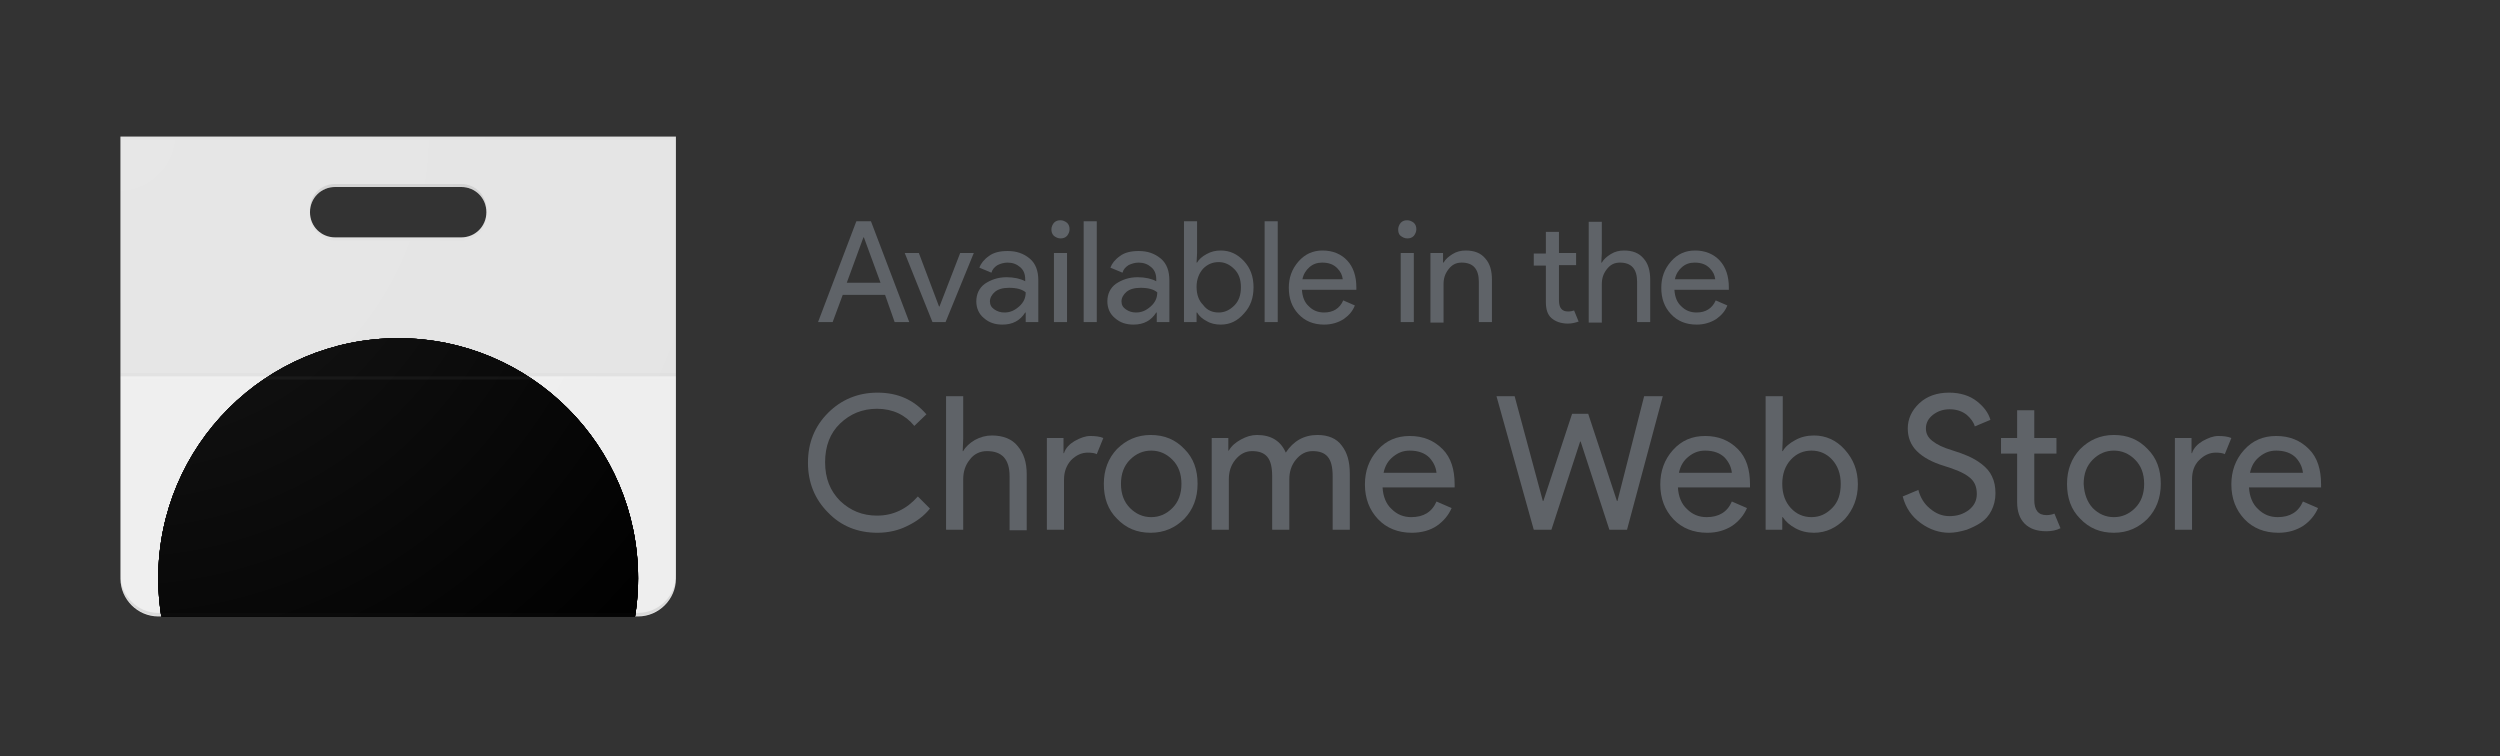<?xml version="1.0" encoding="utf-8"?>
<!-- Generator: Adobe Illustrator 25.2.3, SVG Export Plug-In . SVG Version: 6.00 Build 0)  -->
<svg width="496" height="150" version="1.1" id="Layer_1" xmlns="http://www.w3.org/2000/svg" xmlns:xlink="http://www.w3.org/1999/xlink" x="0px" y="0px"
	 viewBox="0 0 496 150" style="enable-background:new 0 0 496 150;" xml:space="preserve">
<rect x="0" y="0" width="496" height="150" fill="#333333" stroke="none"/>
<style type="text/css">
	.st0{clip-path:url(#SVGID_2_);fill:#EEEEEE;}
	.st1{clip-path:url(#SVGID_4_);fill:#FFFFFF;}
	.st2{clip-path:url(#SVGID_6_);}
	.st3{clip-path:url(#SVGID_11_);}
	.st4{clip-path:url(#SVGID_12_);}
	.st5{clip-path:url(#SVGID_13_);}
	.st6{clip-path:url(#SVGID_14_);fill:#DB4437;}
	.st7{clip-path:url(#SVGID_14_);fill:#0F9D58;}
	.st8{clip-path:url(#SVGID_14_);fill:#FFCD40;}
	.st9{clip-path:url(#SVGID_14_);}
	.st10{fill:#F1F1F1;}
	.st11{fill:#4285F4;}
	.st12{clip-path:url(#SVGID_16_);fill:#212121;fill-opacity:5.000000e-02;}
	.st13{fill:#212121;fill-opacity:2.000000e-02;}
	.st14{fill:#FFFFFF;fill-opacity:5.000000e-02;}
	.st15{fill:#231F20;fill-opacity:0.1;}
	.st16{fill:url(#SVGID_17_);}
	.st17{fill:none;}
	.st18{fill:#5F6368;}
</style>
<g>
	<g>
		<defs>
			<path id="SVGID_1_" d="M23.9,27.1v87.7c0,4.1,3.4,7.5,7.5,7.5h95.2c4.1,0,7.5-3.4,7.5-7.5V27.1H23.9z M91.5,47.1h-25
				c-2.8,0-5-2.2-5-5s2.2-5,5-5h25c2.8,0,5,2.2,5,5S94.3,47.1,91.5,47.1z"/>
		</defs>
		<clipPath id="SVGID_2_">
			<use xlink:href="#SVGID_1_"  style="overflow:visible;"/>
		</clipPath>
		<path class="st0" d="M23.9,27.1h110.2v95.2H23.9V27.1z"/>
	</g>
	<g>
		<defs>
			<path id="SVGID_3_" d="M23.9,27.1v87.7c0,4.1,3.4,7.5,7.5,7.5h95.2c4.1,0,7.5-3.4,7.5-7.5V27.1H23.9z M91.5,47.1h-25
				c-2.8,0-5-2.2-5-5s2.2-5,5-5h25c2.8,0,5,2.2,5,5S94.3,47.1,91.5,47.1z"/>
		</defs>
		<clipPath id="SVGID_4_">
			<use xlink:href="#SVGID_3_"  style="overflow:visible;"/>
		</clipPath>
		<path class="st1" d="M91.5,37.1h-25c-2.8,0-5,2.2-5,5s2.2,5,5,5h25c2.8,0,5-2.2,5-5S94.3,37.1,91.5,37.1z"/>
	</g>
	<g>
		<defs>
			<path id="SVGID_5_" d="M23.9,27.1v87.7c0,4.1,3.4,7.5,7.5,7.5h95.2c4.1,0,7.5-3.4,7.5-7.5V27.1H23.9z M91.5,47.1h-25
				c-2.8,0-5-2.2-5-5s2.2-5,5-5h25c2.8,0,5,2.2,5,5S94.3,47.1,91.5,47.1z"/>
		</defs>
		<clipPath id="SVGID_6_">
			<use xlink:href="#SVGID_5_"  style="overflow:visible;"/>
		</clipPath>
		<g class="st2">
			<g>
				<defs>
					<circle id="SVGID_7_" cx="79" cy="114.7" r="47.6"/>
				</defs>
				<defs>
					<circle id="SVGID_8_" cx="79" cy="114.7" r="47.6"/>
				</defs>
				<defs>
					<circle id="SVGID_9_" cx="79" cy="114.7" r="47.6"/>
				</defs>
				<defs>
					<circle id="SVGID_10_" cx="79" cy="114.7" r="47.6"/>
				</defs>
				<clipPath id="SVGID_11_">
					<use xlink:href="#SVGID_7_"  style="overflow:visible;"/>
				</clipPath>
				<clipPath id="SVGID_12_" class="st3">
					<use xlink:href="#SVGID_8_"  style="overflow:visible;"/>
				</clipPath>
				<clipPath id="SVGID_13_" class="st4">
					<use xlink:href="#SVGID_9_"  style="overflow:visible;"/>
				</clipPath>
				<clipPath id="SVGID_14_" class="st5">
					<use xlink:href="#SVGID_10_"  style="overflow:visible;"/>
				</clipPath>
				<path class="st6" d="M39,67.1v58.4h21.3L79,93.1h47.6v-26H39z M39,67.1v58.4h21.3L79,93.1h47.6v-26H39z"/>
				<path class="st7" d="M31.4,162.3h45.3l21-21v-15.7l-37.5,0L31.4,76.1V162.3z M31.4,162.3h45.3l21-21v-15.7l-37.5,0L31.4,76.1
					V162.3z"/>
				<path class="st8" d="M79,93.1l18.7,32.4l-21,36.8h49.9V93.1H79z M79,93.1l18.7,32.4l-21,36.8h49.9V93.1H79z"/>
				<g class="st9">
					<circle class="st10" cx="79" cy="114.7" r="21.6"/>
					<circle class="st11" cx="79" cy="114.7" r="17.3"/>
				</g>
			</g>
			<g>
				<defs>
					<path id="SVGID_15_" d="M23.9,27.1v87.7c0,4.1,3.4,7.5,7.5,7.5h95.2c4.1,0,7.5-3.4,7.5-7.5V27.1H23.9z M91.5,47.1h-25
						c-2.8,0-5-2.2-5-5s2.2-5,5-5h25c2.8,0,5,2.2,5,5S94.3,47.1,91.5,47.1z"/>
				</defs>
				<clipPath id="SVGID_16_">
					<use xlink:href="#SVGID_15_"  style="overflow:visible;"/>
				</clipPath>
				<path class="st12" d="M23.9,27.1h110.2v47.6H23.9V27.1z"/>
			</g>
			<path class="st13" d="M23.9,74h110.2v0.6H23.9V74z"/>
			<path class="st14" d="M23.9,74.7h110.2v0.6H23.9V74.7z"/>
			<path class="st13" d="M91.5,47.1h-25c-2.7,0-4.8-2.1-5-4.7c0,0.1,0,0.2,0,0.3c0,2.8,2.2,5,5,5h25c2.8,0,5-2.2,5-5
				c0-0.1,0-0.2,0-0.3C96.4,45,94.2,47.1,91.5,47.1z M23.9,27.1v0.6h110.2v-0.6H23.9z"/>
			<path class="st15" d="M66.5,37.1h25c2.7,0,4.8,2.1,5,4.7c0-0.1,0-0.2,0-0.3c0-2.8-2.2-5-5-5h-25c-2.8,0-5,2.2-5,5
				c0,0.1,0,0.2,0,0.3C61.6,39.2,63.8,37.1,66.5,37.1z M126.6,121.6H31.4c-4.1,0-7.5-3.4-7.5-7.5v0.6c0,4.1,3.4,7.5,7.5,7.5h95.2
				c4.1,0,7.5-3.4,7.5-7.5v-0.6C134.1,118.2,130.7,121.6,126.6,121.6z"/>
			
				<radialGradient id="SVGID_17_" cx="91.332" cy="48.354" r="570.079" gradientTransform="matrix(0.25 0 0 -0.25 0.75 38.75)" gradientUnits="userSpaceOnUse">
				<stop  offset="0" style="stop-color:#FFFFFF;stop-opacity:0.1"/>
				<stop  offset="1" style="stop-color:#FFFFFF;stop-opacity:0"/>
			</radialGradient>
			<path class="st16" d="M23.9,27.1v87.7c0,4.1,3.4,7.5,7.5,7.5h95.2c4.1,0,7.5-3.4,7.5-7.5V27.1H23.9z M91.5,47.1h-25
				c-2.8,0-5-2.2-5-5s2.2-5,5-5h25c2.8,0,5,2.2,5,5S94.3,47.1,91.5,47.1z"/>
			<path class="st17" d="M18.9,14.5h120.2v120.2H18.9V14.5z"/>
		</g>
	</g>
</g>
<g>
	<g>
		<path class="st18" d="M174.1,105.7c-3.9,0-7.2-1.3-9.8-4c-2.6-2.6-4-5.9-4-9.9c0-3.9,1.3-7.2,4-9.9c2.6-2.6,5.9-4,9.8-4
			c4,0,7.2,1.4,9.7,4.3l-2.4,2.3c-1.8-2.2-4.3-3.4-7.4-3.4c-2.9,0-5.3,1-7.3,2.9c-2,1.9-3,4.5-3,7.7c0,3.2,1,5.7,3,7.7
			c2,1.9,4.4,2.9,7.3,2.9c3.2,0,5.9-1.3,8.1-3.8l2.4,2.4c-1.2,1.5-2.7,2.6-4.6,3.5C178.3,105.2,176.3,105.7,174.1,105.7z"/>
		<path class="st18" d="M191.1,78.6v8.4l-0.1,2.5h0.1c0.5-0.9,1.3-1.6,2.3-2.2c1.1-0.6,2.2-0.9,3.4-0.9c2.2,0,4,0.7,5.1,2.1
			c1.2,1.4,1.8,3.2,1.8,5.6v11.1h-3.4V94.5c0-3.4-1.5-5-4.5-5c-1.4,0-2.6,0.6-3.4,1.7c-0.9,1.1-1.3,2.4-1.3,3.9v10h-3.4V78.6H191.1z
			"/>
		<path class="st18" d="M211.1,105.1h-3.4V86.9h3.3v3h0.1c0.3-1,1.1-1.8,2.1-2.4c1.1-0.6,2.1-1,3.1-1c1,0,1.9,0.1,2.6,0.4l-1.3,3.2
			c-0.4-0.2-1-0.3-1.8-0.3c-1.2,0-2.3,0.5-3.3,1.5c-0.9,1-1.4,2.3-1.4,3.8V105.1z"/>
		<path class="st18" d="M221.6,89.1c1.8-1.8,4-2.8,6.7-2.8s4.9,0.9,6.7,2.8c1.8,1.8,2.6,4.1,2.6,6.9c0,2.8-0.9,5.1-2.6,6.9
			c-1.8,1.8-4,2.8-6.7,2.8s-4.9-0.9-6.7-2.8c-1.8-1.8-2.6-4.1-2.6-6.9C219,93.2,219.9,90.9,221.6,89.1z M224.2,100.8
			c1.2,1.2,2.6,1.8,4.2,1.8s3-0.6,4.2-1.8c1.2-1.2,1.8-2.8,1.8-4.8c0-2-0.6-3.6-1.8-4.8c-1.2-1.2-2.6-1.8-4.2-1.8s-3,0.6-4.2,1.8
			s-1.8,2.8-1.8,4.8C222.4,98,223,99.6,224.2,100.8z"/>
		<path class="st18" d="M240.4,105.1V86.9h3.3v2.5h0.1c0.5-0.9,1.3-1.6,2.4-2.2c1.1-0.6,2.1-0.9,3.2-0.9c2.8,0,4.7,1.2,5.7,3.5
			c1.5-2.3,3.6-3.5,6.3-3.5c2.1,0,3.8,0.7,4.8,2.1c1.1,1.4,1.6,3.2,1.6,5.6v11.1h-3.4V94.5c0-1.8-0.3-3.1-1-3.9s-1.7-1.1-3-1.1
			c-1.3,0-2.4,0.6-3.3,1.7c-0.9,1.1-1.3,2.4-1.3,3.9v10h-3.4V94.5c0-1.8-0.3-3.1-1-3.9c-0.7-0.8-1.7-1.1-3-1.1
			c-1.3,0-2.4,0.6-3.3,1.7c-0.9,1.1-1.3,2.4-1.3,3.9v10H240.4z"/>
		<path class="st18" d="M280.1,105.7c-2.7,0-5-0.9-6.7-2.7c-1.7-1.8-2.6-4.1-2.6-6.9c0-2.6,0.8-4.9,2.5-6.8s3.8-2.8,6.4-2.8
			c2.7,0,4.8,0.9,6.5,2.6s2.4,4.1,2.4,7l0,0.6h-14.3c0.1,1.8,0.7,3.3,1.8,4.3c1.1,1.1,2.4,1.6,3.9,1.6c2.4,0,4.1-1,5-3.1l3,1.3
			c-0.6,1.4-1.6,2.6-2.9,3.5C283.8,105.2,282.1,105.7,280.1,105.7z M285,93.8c-0.1-1-0.5-2-1.4-3c-0.9-0.9-2.2-1.4-3.9-1.4
			c-1.3,0-2.3,0.4-3.3,1.2s-1.6,1.8-1.9,3.2H285z"/>
		<path class="st18" d="M329.9,78.6l-7.1,26.5h-3.5l-5.7-17.5h-0.1l-5.7,17.5h-3.5l-7.4-26.5h3.6l5.6,20.8h0.1l5.7-17.3h3.2
			l5.7,17.3h0.1l5.3-20.8H329.9z"/>
		<path class="st18" d="M338.7,105.7c-2.7,0-5-0.9-6.7-2.7c-1.7-1.8-2.6-4.1-2.6-6.9c0-2.6,0.8-4.9,2.5-6.8s3.8-2.8,6.4-2.8
			c2.7,0,4.8,0.9,6.5,2.6s2.4,4.1,2.4,7l0,0.6h-14.3c0.1,1.8,0.7,3.3,1.8,4.3c1.1,1.1,2.4,1.6,3.9,1.6c2.4,0,4.1-1,5-3.1l3,1.3
			c-0.6,1.4-1.6,2.6-2.9,3.5C342.3,105.2,340.7,105.7,338.7,105.7z M343.6,93.8c-0.1-1-0.5-2-1.4-3c-0.9-0.9-2.2-1.4-3.9-1.4
			c-1.3,0-2.3,0.4-3.3,1.2s-1.6,1.8-1.9,3.2H343.6z"/>
		<path class="st18" d="M359.9,105.7c-1.4,0-2.6-0.3-3.7-0.9s-1.9-1.3-2.5-2.2h-0.1v2.5h-3.3V78.6h3.4v8.4l-0.1,2.5h0.1
			c0.5-0.9,1.4-1.6,2.5-2.2s2.3-0.9,3.7-0.9c2.3,0,4.4,0.9,6.1,2.8c1.7,1.9,2.6,4.1,2.6,6.9c0,2.7-0.9,5-2.6,6.9
			C364.3,104.7,362.3,105.7,359.9,105.7z M359.4,102.6c1.6,0,2.9-0.6,4.1-1.8s1.7-2.8,1.7-4.8c0-2-0.6-3.6-1.7-4.8s-2.5-1.8-4.1-1.8
			c-1.6,0-3,0.6-4.1,1.8c-1.1,1.2-1.7,2.8-1.7,4.8s0.6,3.6,1.7,4.8C356.4,102,357.8,102.6,359.4,102.6z"/>
		<path class="st18" d="M386.7,105.7c-1.9,0-3.8-0.6-5.6-1.9s-3-3-3.6-5.3l3.1-1.3c0.4,1.5,1.1,2.7,2.3,3.7s2.4,1.5,3.9,1.5
			c1.5,0,2.7-0.4,3.8-1.2c1-0.8,1.6-1.8,1.6-3.2c0-1.5-0.5-2.6-1.6-3.4c-1-0.8-2.7-1.5-5-2.2c-2.3-0.7-4.1-1.7-5.3-2.9
			c-1.2-1.2-1.8-2.7-1.8-4.5c0-1.9,0.8-3.6,2.3-5c1.5-1.4,3.5-2.1,5.9-2.1c2.2,0,4.1,0.6,5.5,1.7c1.4,1.1,2.3,2.3,2.7,3.7l-3.1,1.3
			c-0.2-0.8-0.8-1.6-1.6-2.3c-0.9-0.7-2-1.1-3.4-1.1c-1.3,0-2.4,0.4-3.3,1.1s-1.4,1.6-1.4,2.7c0,1,0.4,1.8,1.3,2.5
			c0.9,0.7,2.1,1.3,3.8,1.8c1.3,0.4,2.4,0.8,3.3,1.2c0.9,0.4,1.8,0.9,2.7,1.6c0.9,0.7,1.6,1.5,2,2.4c0.5,1,0.7,2.1,0.7,3.4
			c0,1.3-0.3,2.4-0.8,3.4c-0.5,1-1.2,1.8-2.1,2.4c-0.9,0.6-1.8,1-2.8,1.4C388.8,105.5,387.8,105.7,386.7,105.7z"/>
		<path class="st18" d="M406,105.4c-1.9,0-3.3-0.5-4.3-1.5s-1.5-2.4-1.5-4.3V90H397v-3.1h3.2v-5.5h3.4v5.5h4.4V90h-4.4v9.2
			c0,2,0.8,3,2.4,3c0.6,0,1.1-0.1,1.6-0.3l1.2,2.9C408,105.2,407.1,105.4,406,105.4z"/>
		<path class="st18" d="M412.7,89.1c1.8-1.8,4-2.8,6.7-2.8c2.7,0,4.9,0.9,6.7,2.8c1.8,1.8,2.6,4.1,2.6,6.9c0,2.8-0.9,5.1-2.6,6.9
			c-1.8,1.8-4,2.8-6.7,2.8c-2.7,0-4.9-0.9-6.7-2.8c-1.8-1.8-2.6-4.1-2.6-6.9C410.1,93.2,411,90.9,412.7,89.1z M415.2,100.8
			c1.2,1.2,2.6,1.8,4.2,1.8c1.6,0,3-0.6,4.2-1.8c1.2-1.2,1.8-2.8,1.8-4.8c0-2-0.6-3.6-1.8-4.8c-1.2-1.2-2.6-1.8-4.2-1.8
			c-1.6,0-3,0.6-4.2,1.8s-1.8,2.8-1.8,4.8C413.5,98,414.1,99.6,415.2,100.8z"/>
		<path class="st18" d="M434.9,105.1h-3.4V86.9h3.3v3h0.1c0.3-1,1.1-1.8,2.1-2.4c1.1-0.6,2.1-1,3.1-1c1,0,1.9,0.1,2.6,0.4l-1.3,3.2
			c-0.4-0.2-1-0.3-1.8-0.3c-1.2,0-2.3,0.5-3.3,1.5c-1,1-1.4,2.3-1.4,3.8V105.1z"/>
		<path class="st18" d="M452,105.7c-2.7,0-5-0.9-6.7-2.7c-1.7-1.8-2.6-4.1-2.6-6.9c0-2.6,0.8-4.9,2.5-6.8s3.8-2.8,6.4-2.8
			c2.7,0,4.8,0.9,6.5,2.6s2.4,4.1,2.4,7l0,0.6h-14.3c0.1,1.8,0.7,3.3,1.8,4.3c1.1,1.1,2.4,1.6,3.9,1.6c2.4,0,4.1-1,5-3.1l3,1.3
			c-0.6,1.4-1.6,2.6-2.9,3.5C455.6,105.2,454,105.7,452,105.7z M456.9,93.8c-0.1-1-0.5-2-1.4-3c-0.9-0.9-2.2-1.4-3.9-1.4
			c-1.3,0-2.3,0.4-3.3,1.2s-1.6,1.8-1.9,3.2H456.9z"/>
	</g>
	<g>
		<path class="st18" d="M162.3,63.9l7.6-20h2.9l7.6,20h-2.9l-1.9-5.4h-8.4l-2,5.4H162.3z M168,56.1h6.7l-3.3-9h-0.1L168,56.1z"/>
		<path class="st18" d="M185,63.9l-5.5-13.7h2.8l4,10.6h0.1l4.1-10.6h2.7l-5.6,13.7H185z"/>
		<path class="st18" d="M198.9,64.4c-1.5,0-2.7-0.4-3.7-1.3c-1-0.8-1.5-2-1.5-3.3c0-1.5,0.6-2.7,1.7-3.5c1.2-0.8,2.6-1.3,4.3-1.3
			c1.5,0,2.8,0.3,3.7,0.8v-0.4c0-1-0.3-1.8-1-2.4c-0.7-0.6-1.5-0.9-2.5-0.9c-0.7,0-1.4,0.2-2,0.5c-0.6,0.4-1,0.8-1.2,1.5l-2.4-1
			c0.3-0.8,0.9-1.6,1.9-2.3c0.9-0.7,2.2-1,3.7-1c1.8,0,3.2,0.5,4.4,1.5c1.2,1,1.7,2.5,1.7,4.3v8.3h-2.5V62h-0.1
			C202.4,63.6,200.9,64.4,198.9,64.4z M199.3,62c1.1,0,2-0.4,2.9-1.2s1.3-1.7,1.3-2.8c-0.7-0.6-1.8-0.9-3.3-0.9
			c-1.3,0-2.2,0.3-2.8,0.8c-0.6,0.5-1,1.2-1,1.9c0,0.7,0.3,1.2,0.9,1.6C197.9,61.8,198.5,62,199.3,62z"/>
		<path class="st18" d="M211.7,46.8c-0.4,0.4-0.8,0.5-1.3,0.5s-0.9-0.2-1.3-0.5c-0.4-0.4-0.5-0.8-0.5-1.3s0.2-0.9,0.5-1.3
			c0.4-0.4,0.8-0.5,1.3-0.5s0.9,0.2,1.3,0.5c0.4,0.4,0.5,0.8,0.5,1.3S212,46.4,211.7,46.8z M211.7,63.9h-2.6V50.2h2.6V63.9z"/>
		<path class="st18" d="M217.6,63.9H215v-20h2.6V63.9z"/>
		<path class="st18" d="M224.9,64.4c-1.5,0-2.7-0.4-3.7-1.3c-1-0.8-1.5-2-1.5-3.3c0-1.5,0.6-2.7,1.7-3.5c1.2-0.8,2.6-1.3,4.3-1.3
			c1.5,0,2.8,0.3,3.7,0.8v-0.4c0-1-0.3-1.8-1-2.4c-0.7-0.6-1.5-0.9-2.5-0.9c-0.7,0-1.4,0.2-2,0.5c-0.6,0.4-1,0.8-1.2,1.5l-2.4-1
			c0.3-0.8,0.9-1.6,1.9-2.3c0.9-0.7,2.2-1,3.7-1c1.8,0,3.2,0.5,4.4,1.5c1.2,1,1.7,2.5,1.7,4.3v8.3h-2.5V62h-0.1
			C228.4,63.6,226.9,64.4,224.9,64.4z M225.4,62c1.1,0,2-0.4,2.9-1.2s1.3-1.7,1.3-2.8c-0.7-0.6-1.8-0.9-3.3-0.9
			c-1.3,0-2.2,0.3-2.8,0.8c-0.6,0.5-1,1.2-1,1.9c0,0.7,0.3,1.2,0.9,1.6C224,61.8,224.6,62,225.4,62z"/>
		<path class="st18" d="M242.2,64.4c-1,0-2-0.2-2.8-0.7c-0.8-0.4-1.5-1-1.9-1.7h-0.1v1.9h-2.5v-20h2.6v6.3l-0.1,1.9h0.1
			c0.4-0.7,1-1.2,1.9-1.7s1.8-0.7,2.8-0.7c1.8,0,3.3,0.7,4.6,2.1c1.3,1.4,1.9,3.1,1.9,5.2c0,2.1-0.6,3.8-1.9,5.2
			C245.5,63.7,244,64.4,242.2,64.4z M241.8,62c1.2,0,2.2-0.5,3.1-1.4c0.9-0.9,1.3-2.1,1.3-3.6c0-1.5-0.4-2.7-1.3-3.6
			c-0.9-0.9-1.9-1.4-3.1-1.4c-1.2,0-2.2,0.4-3.1,1.3c-0.8,0.9-1.3,2.1-1.3,3.6c0,1.5,0.4,2.7,1.3,3.6C239.5,61.6,240.6,62,241.8,62z
			"/>
		<path class="st18" d="M253.5,63.9h-2.6v-20h2.6V63.9z"/>
		<path class="st18" d="M262.7,64.4c-2.1,0-3.8-0.7-5.1-2.1c-1.3-1.4-1.9-3.1-1.9-5.2c0-2,0.6-3.7,1.9-5.2s2.9-2.2,4.8-2.2
			c2,0,3.7,0.7,4.9,2s1.8,3.1,1.8,5.3l0,0.5h-10.8c0.1,1.4,0.5,2.5,1.4,3.3c0.8,0.8,1.8,1.2,3,1.2c1.8,0,3.1-0.8,3.8-2.4l2.3,1
			c-0.4,1.1-1.2,2-2.2,2.7C265.5,64,264.2,64.4,262.7,64.4z M266.4,55.4c-0.1-0.8-0.4-1.5-1.1-2.2c-0.7-0.7-1.6-1.1-3-1.1
			c-1,0-1.8,0.3-2.5,0.9s-1.2,1.4-1.4,2.4H266.4z"/>
		<path class="st18" d="M280.5,46.8c-0.4,0.4-0.8,0.5-1.3,0.5s-0.9-0.2-1.3-0.5s-0.5-0.8-0.5-1.3s0.2-0.9,0.5-1.3
			c0.4-0.4,0.8-0.5,1.3-0.5s0.9,0.2,1.3,0.5c0.4,0.4,0.5,0.8,0.5,1.3S280.8,46.4,280.5,46.8z M280.5,63.9h-2.6V50.2h2.6V63.9z"/>
		<path class="st18" d="M286.3,50.2v1.9h0.1c0.4-0.7,1-1.2,1.8-1.7c0.8-0.5,1.7-0.7,2.6-0.7c1.7,0,3,0.5,3.9,1.6
			c0.9,1,1.3,2.4,1.3,4.2v8.4h-2.6v-8c0-2.5-1.1-3.8-3.4-3.8c-1.1,0-1.9,0.4-2.6,1.3s-1,1.8-1,3v7.6h-2.6V50.2H286.3z"/>
		<path class="st18" d="M311.1,64.2c-1.4,0-2.5-0.4-3.3-1.1s-1.1-1.8-1.1-3.2v-7.2h-2.4v-2.4h2.4V46h2.6v4.2h3.4v2.4h-3.4v7
			c0,1.5,0.6,2.2,1.8,2.2c0.5,0,0.9-0.1,1.2-0.2l0.9,2.2C312.6,64,311.9,64.2,311.1,64.2z"/>
		<path class="st18" d="M317.8,43.9v6.3l-0.1,1.9h0.1c0.4-0.7,1-1.2,1.8-1.7c0.8-0.5,1.7-0.7,2.6-0.7c1.7,0,3,0.5,3.9,1.6
			c0.9,1,1.3,2.4,1.3,4.2v8.4h-2.6v-8c0-2.5-1.1-3.8-3.4-3.8c-1.1,0-1.9,0.4-2.6,1.3s-1,1.8-1,3v7.6h-2.6v-20H317.8z"/>
		<path class="st18" d="M336.6,64.4c-2.1,0-3.8-0.7-5.1-2.1c-1.3-1.4-1.9-3.1-1.9-5.2c0-2,0.6-3.7,1.9-5.2s2.9-2.2,4.8-2.2
			c2,0,3.7,0.7,4.9,2s1.8,3.1,1.8,5.3l0,0.5h-10.8c0.1,1.4,0.5,2.5,1.4,3.3c0.8,0.8,1.8,1.2,3,1.2c1.8,0,3.1-0.8,3.8-2.4l2.3,1
			c-0.4,1.1-1.2,2-2.2,2.7C339.4,64,338.1,64.4,336.6,64.4z M340.3,55.4c-0.1-0.8-0.4-1.5-1.1-2.2c-0.7-0.7-1.6-1.1-3-1.1
			c-1,0-1.8,0.3-2.5,0.9s-1.2,1.4-1.4,2.4H340.3z"/>
	</g>
</g>
</svg>
